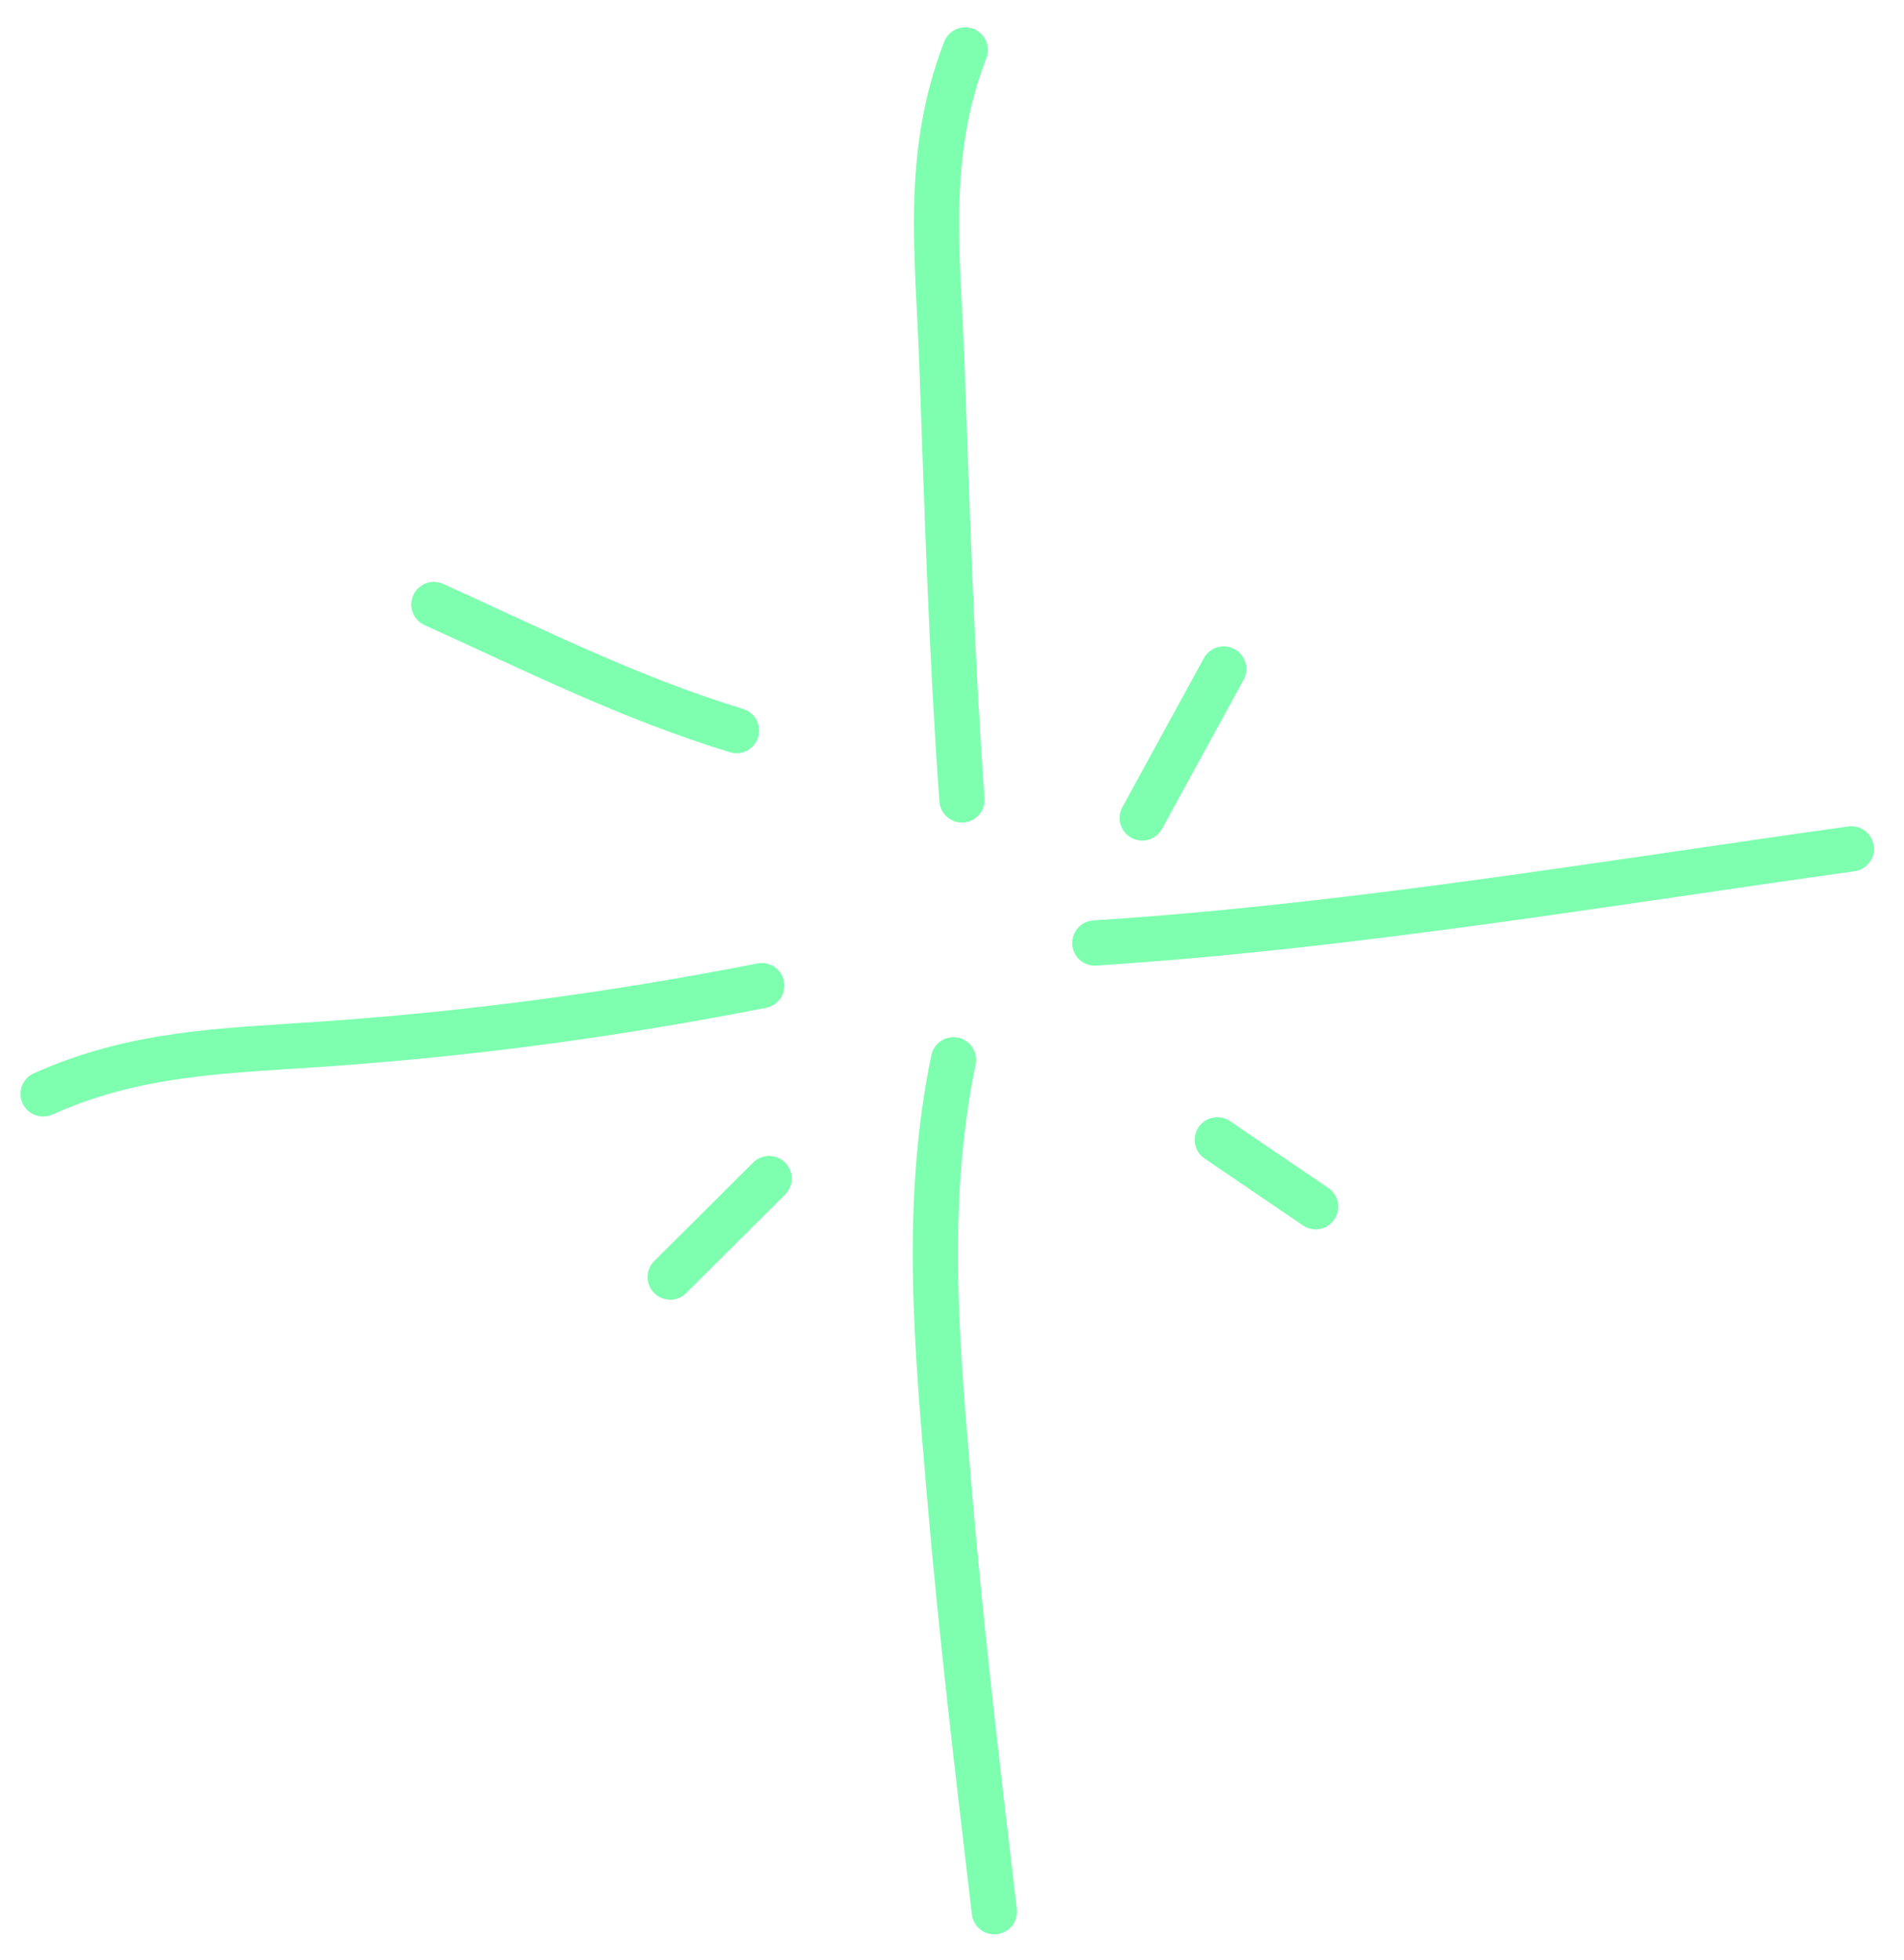 <svg width="102" height="105" viewBox="0 0 62 65" fill="none" xmlns="http://www.w3.org/2000/svg">
<g id="Graphic 01" clip-path="url(#clip0_861_9717)">
<path id="Vector" d="M31.44 1.656C30.082 5.168 30.535 8.423 30.667 12.131C30.838 16.944 30.983 21.727 31.33 26.533" stroke="#7DFFAF" stroke-width="1.5" stroke-linecap="round"/>
<path id="Vector_2" d="M31.049 35.153C30.055 39.975 30.502 44.676 30.916 49.552C31.309 54.183 31.861 58.796 32.404 63.41" stroke="#7DFFAF" stroke-width="1.5" stroke-linecap="round"/>
<path id="Vector_3" d="M0.858 36.284C3.907 34.917 6.781 34.861 10.063 34.637C15.028 34.297 19.812 33.651 24.691 32.693" stroke="#7DFFAF" stroke-width="1.5" stroke-linecap="round"/>
<path id="Vector_4" d="M35.735 31.279C44.167 30.735 52.465 29.325 60.826 28.156" stroke="#7DFFAF" stroke-width="1.5" stroke-linecap="round"/>
<path id="Vector_5" d="M37.308 27.131L40.011 22.19" stroke="#7DFFAF" stroke-width="1.5" stroke-linecap="round"/>
<path id="Vector_6" d="M24.935 39.092L21.654 42.36" stroke="#7DFFAF" stroke-width="1.5" stroke-linecap="round"/>
<path id="Vector_7" d="M39.798 37.808L43.06 40.026" stroke="#7DFFAF" stroke-width="1.5" stroke-linecap="round"/>
<path id="Vector_8" d="M23.854 24.233C20.319 23.155 17.174 21.571 13.817 20.051" stroke="#7DFFAF" stroke-width="1.5" stroke-linecap="round"/>
</g>
<defs>
<clipPath id="clip0_861_9717">
<rect width="62" height="64" fill="white" transform="translate(0 0.5)"/>
</clipPath>
</defs>
</svg>
